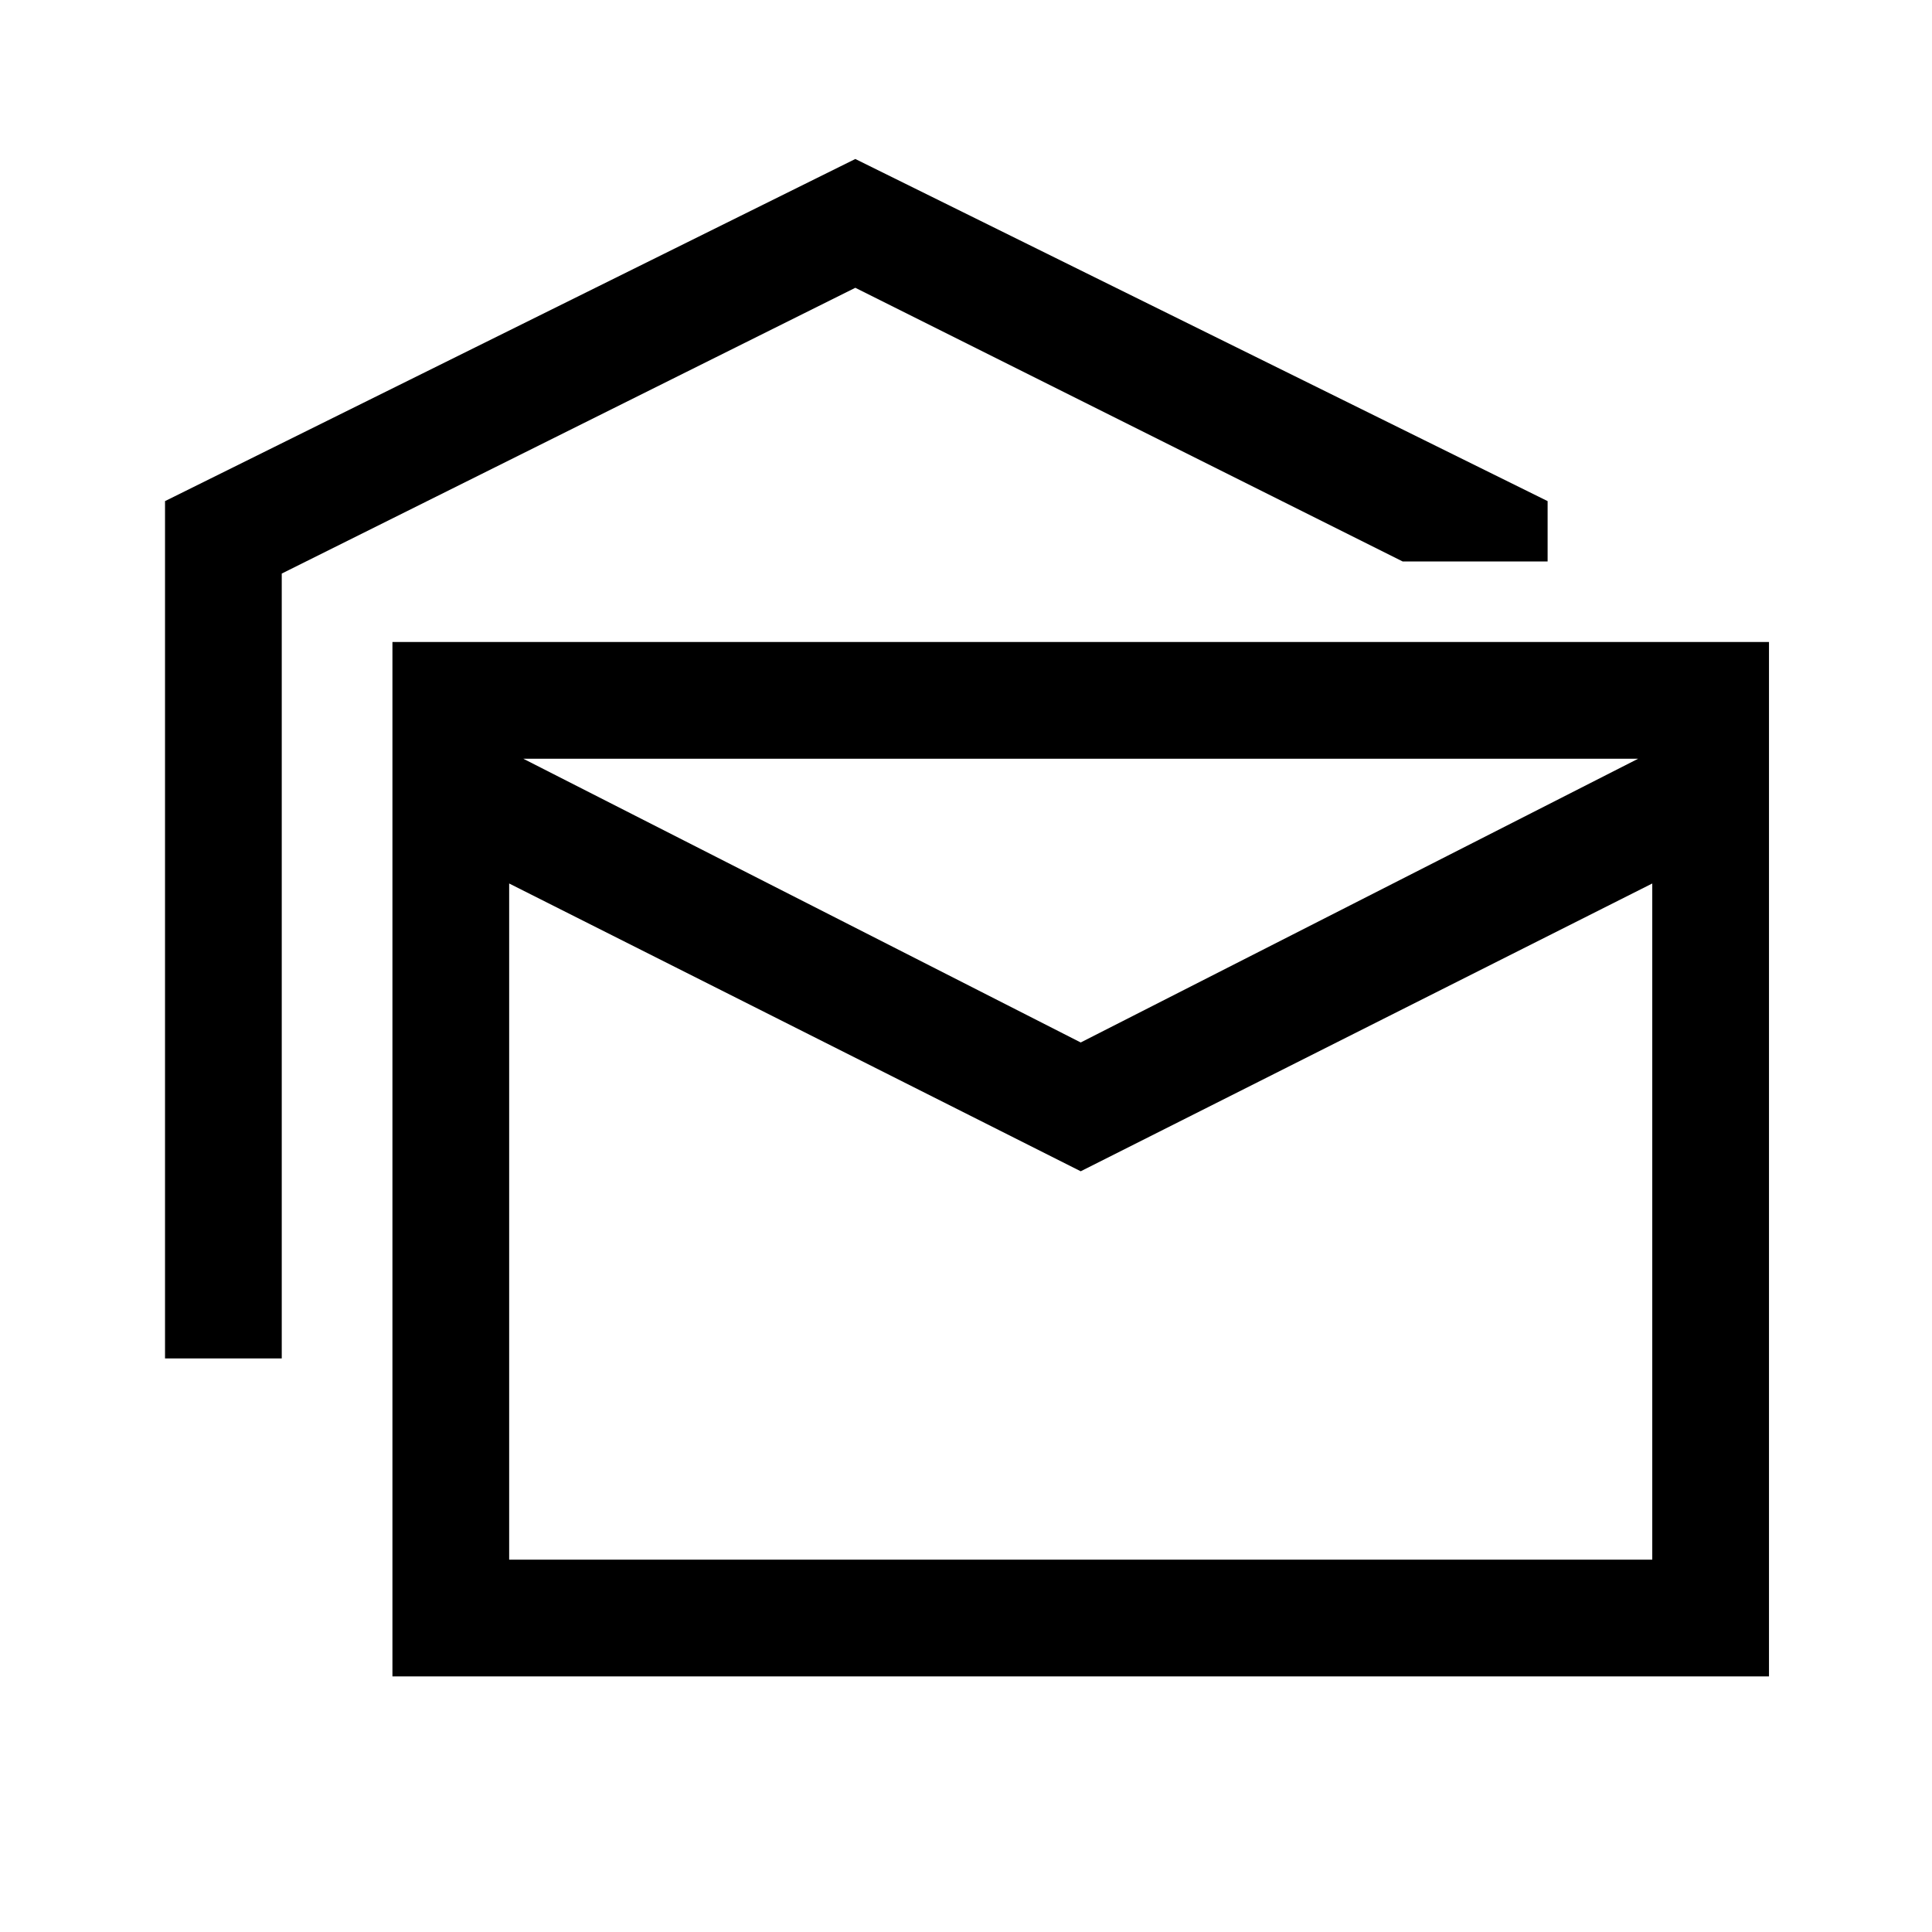<svg xmlns="http://www.w3.org/2000/svg" height="48" width="48"><path d="M4.1 33.75v-21.3l17.15-8.5 17.2 8.5v1.5h-3.6l-13.6-6.8L7 14.25v19.5Zm5.65 7.9v-25.7h34.2v25.7Zm17.1-12.55-14.2-7.15v16.8h28.4v-16.8Zm0-3.2 13.85-7.05H13Zm-14.2 12.85v-19.9 19.9Z"/></svg>